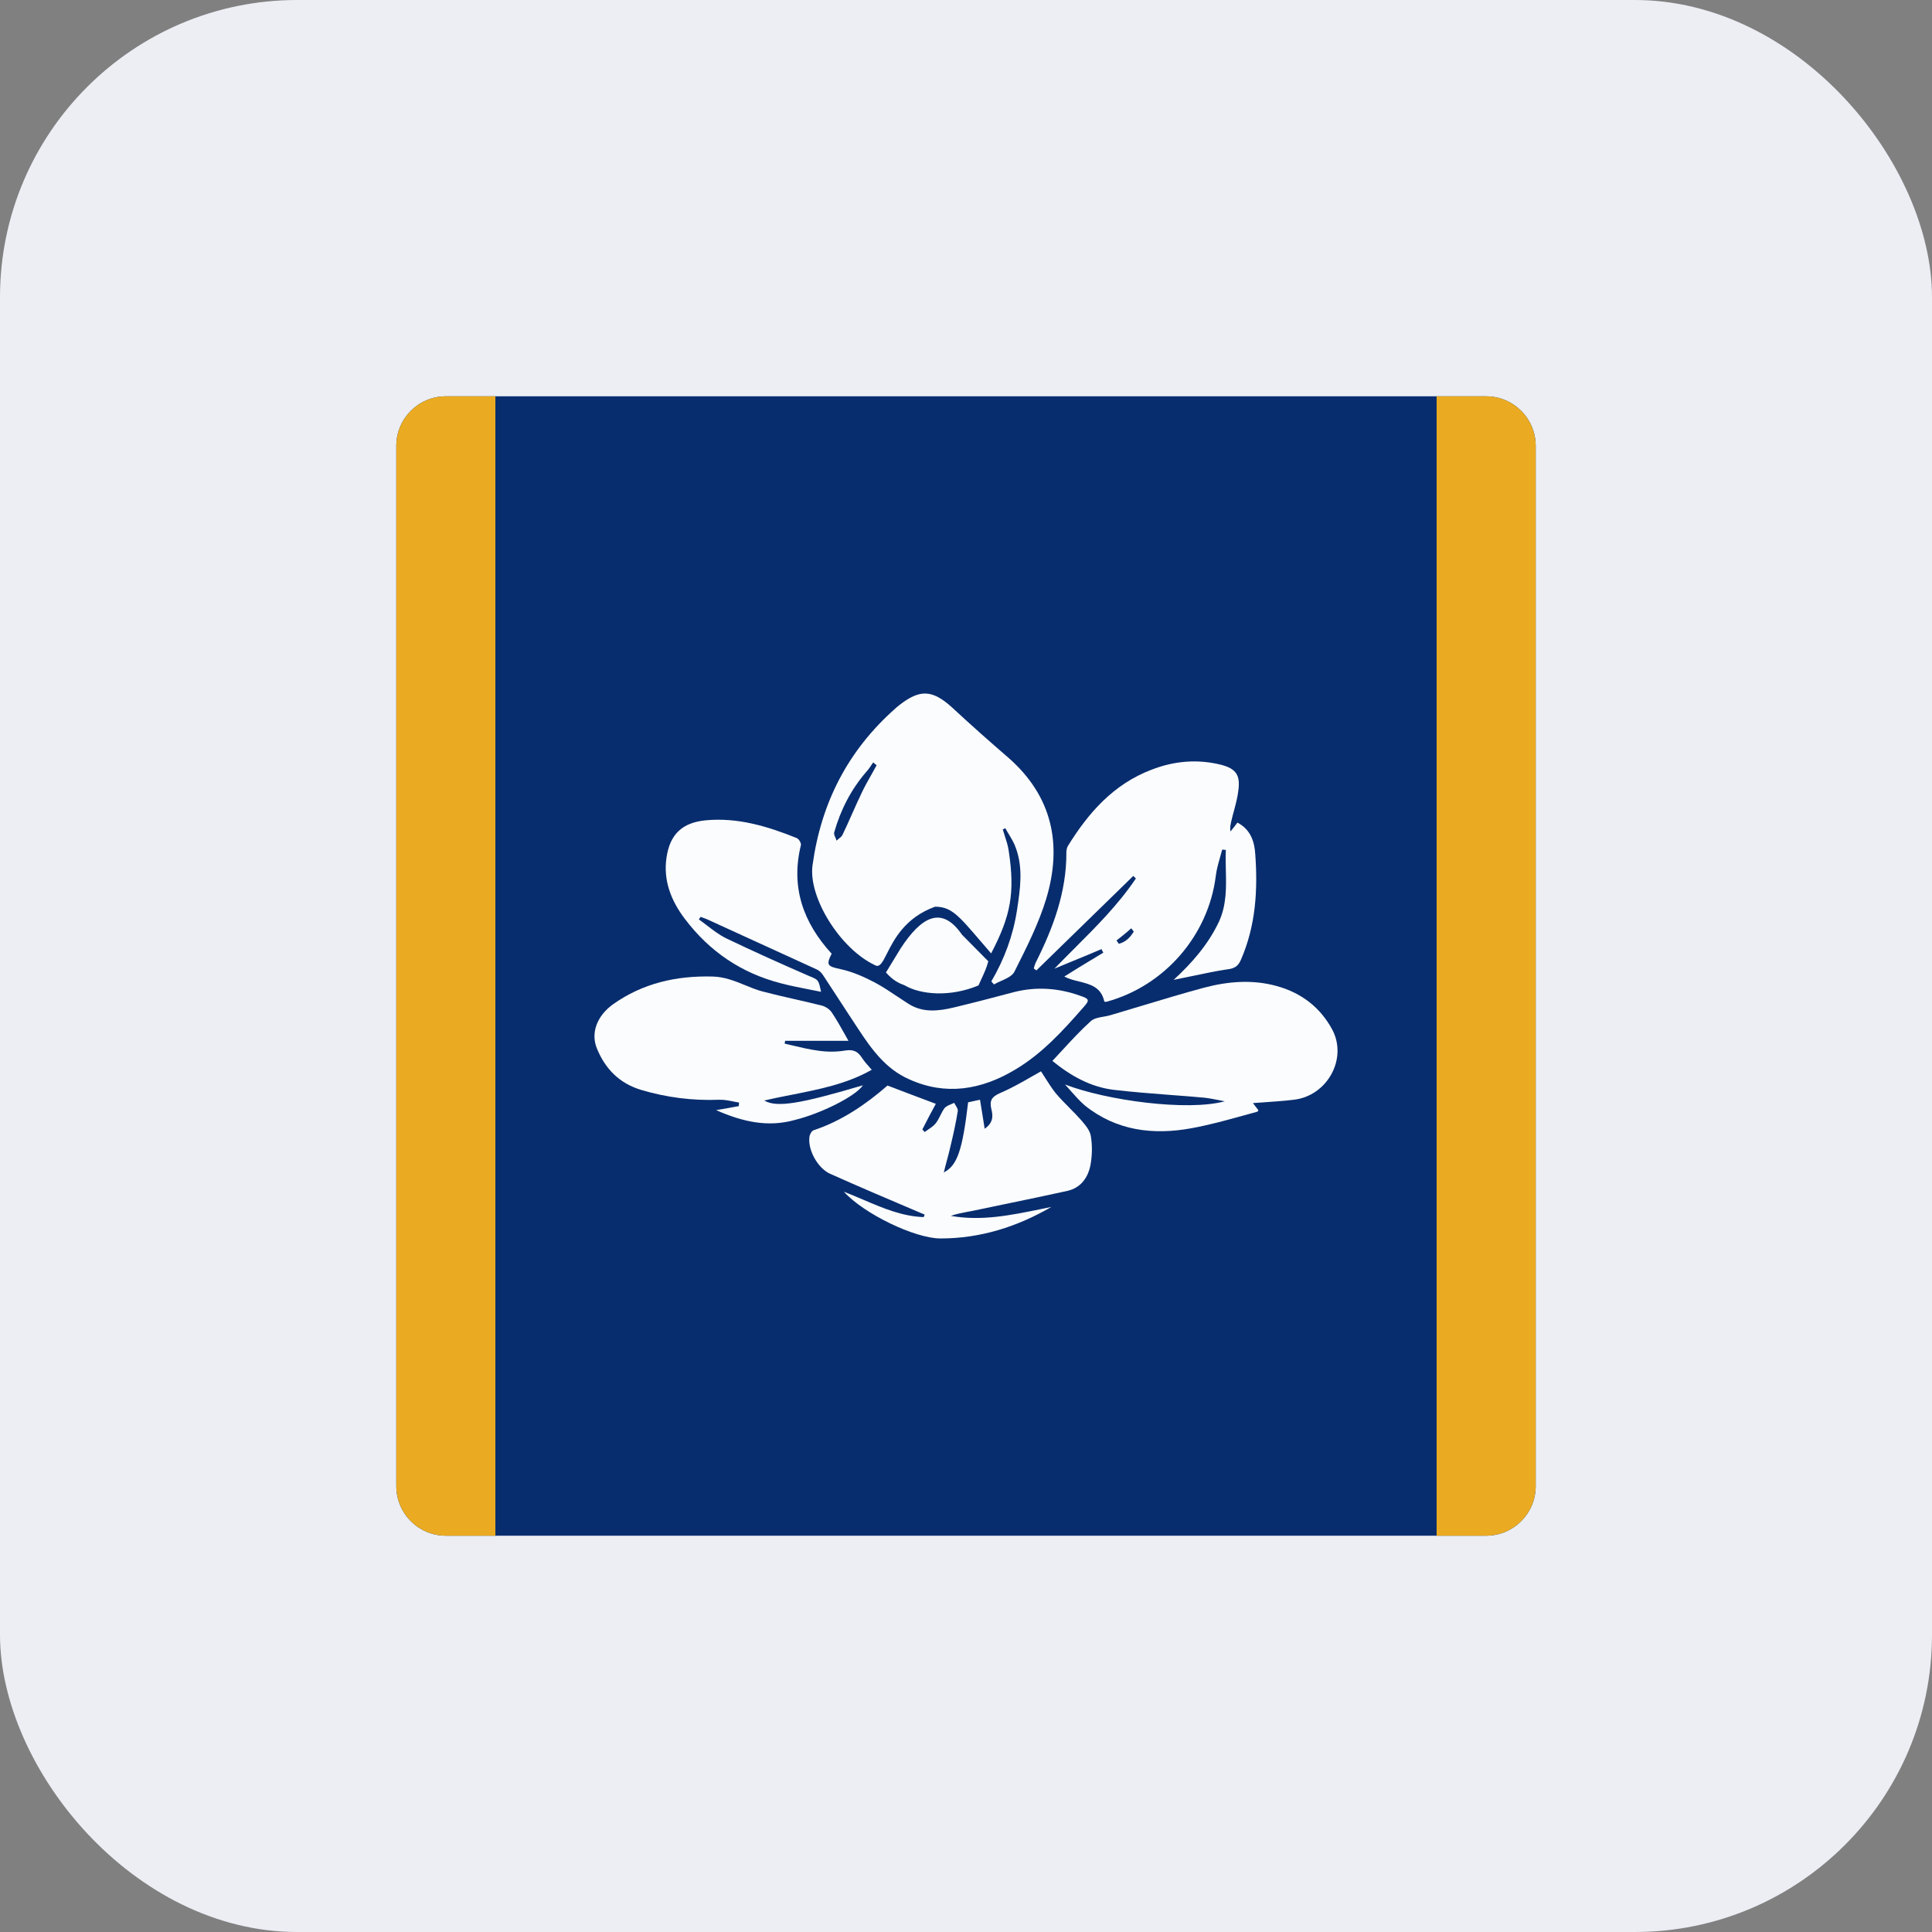 <svg width="39" height="39" viewBox="0 0 39 39" fill="none" xmlns="http://www.w3.org/2000/svg">
<rect x="0" y="0" width="39" height="39" fill="#808080" stroke="none"/>
<rect width="39" height="39" rx="6" fill="#ECEEF4"/>
<path d="M8 9C8 8.448 8.448 8 9 8H30C30.552 8 31 8.448 31 9V30C31 30.552 30.552 31 30 31H9C8.448 31 8 30.552 8 30V9Z" fill="#072D6E"/>
<path fill-rule="evenodd" clip-rule="evenodd" d="M20.346 15.287C19.966 14.959 19.59 14.626 19.22 14.282C18.818 13.918 18.567 13.908 18.145 14.241C18.128 14.254 18.112 14.267 18.097 14.28C18.088 14.288 18.079 14.295 18.072 14.303C17.112 15.154 16.574 16.21 16.402 17.467C16.313 18.108 16.955 19.154 17.67 19.487C17.761 19.532 17.816 19.423 17.903 19.251C18.044 18.97 18.27 18.522 18.875 18.303C19.199 18.303 19.344 18.472 19.794 18.998L19.797 19.001C19.86 19.076 19.93 19.157 20.007 19.246C20.404 18.487 20.492 18.026 20.362 17.175C20.348 17.071 20.315 16.972 20.283 16.873C20.269 16.83 20.255 16.787 20.242 16.744L20.294 16.718C20.319 16.765 20.346 16.81 20.373 16.854C20.425 16.942 20.477 17.028 20.508 17.123C20.656 17.53 20.594 17.942 20.533 18.35L20.529 18.375C20.451 18.887 20.273 19.364 20.012 19.81C20.028 19.831 20.044 19.851 20.065 19.872C20.084 19.861 20.105 19.85 20.126 19.84C20.136 19.835 20.145 19.831 20.155 19.826C20.162 19.823 20.17 19.819 20.178 19.816L20.208 19.802C20.32 19.752 20.433 19.701 20.477 19.616L20.495 19.58C20.729 19.114 20.971 18.634 21.119 18.144C21.447 17.057 21.249 16.072 20.346 15.287ZM17.204 16.421L17.203 16.423L17.202 16.425C17.139 16.568 17.075 16.711 17.007 16.852C16.994 16.882 16.964 16.906 16.933 16.93C16.928 16.934 16.923 16.939 16.918 16.943C16.912 16.948 16.906 16.953 16.9 16.958C16.895 16.962 16.891 16.965 16.887 16.97C16.884 16.958 16.88 16.947 16.875 16.935C16.872 16.927 16.868 16.919 16.865 16.911C16.847 16.871 16.83 16.831 16.84 16.8C16.971 16.344 17.18 15.934 17.492 15.575C17.525 15.54 17.551 15.501 17.578 15.462C17.587 15.448 17.596 15.435 17.605 15.421C17.613 15.411 17.62 15.4 17.628 15.39C17.649 15.411 17.675 15.431 17.696 15.447C17.66 15.513 17.623 15.579 17.587 15.644L17.586 15.645C17.52 15.761 17.455 15.877 17.399 15.995C17.331 16.136 17.267 16.278 17.204 16.421Z" fill="#FBFCFD"/>
<path d="M14.107 18.559C14.123 18.571 14.139 18.582 14.155 18.594C14.196 18.624 14.237 18.655 14.277 18.686L14.278 18.687C14.399 18.78 14.519 18.872 14.654 18.939C15.207 19.205 15.771 19.457 16.334 19.703L16.361 19.714C16.518 19.779 16.525 19.782 16.574 20.021C16.497 20.005 16.419 19.99 16.342 19.975L16.342 19.975C16.146 19.937 15.954 19.899 15.771 19.851C14.967 19.646 14.32 19.205 13.825 18.549C13.548 18.185 13.386 17.775 13.454 17.313C13.522 16.846 13.767 16.605 14.247 16.559C14.894 16.498 15.499 16.682 16.084 16.918C16.126 16.934 16.178 17.021 16.167 17.062C15.959 17.908 16.214 18.626 16.788 19.252C16.668 19.487 16.71 19.508 16.971 19.564C17.211 19.616 17.451 19.723 17.665 19.836C17.819 19.919 17.965 20.016 18.111 20.114L18.111 20.114C18.192 20.167 18.272 20.221 18.353 20.272C18.635 20.446 18.948 20.41 19.246 20.339C19.658 20.241 20.065 20.134 20.472 20.026C20.92 19.913 21.364 19.944 21.797 20.098C21.995 20.164 22 20.19 21.87 20.334C21.458 20.805 21.035 21.272 20.487 21.595C19.809 22 19.089 22.123 18.348 21.785C17.884 21.58 17.597 21.185 17.331 20.78C17.193 20.573 17.058 20.364 16.923 20.157L16.921 20.154C16.816 19.992 16.711 19.831 16.606 19.672C16.574 19.626 16.527 19.585 16.475 19.564C15.835 19.27 15.198 18.979 14.555 18.686L14.3 18.569C14.281 18.56 14.263 18.553 14.244 18.545L14.234 18.541L14.222 18.537L14.201 18.529L14.19 18.526L14.172 18.519L14.157 18.513L14.143 18.508C14.127 18.528 14.117 18.549 14.107 18.559Z" fill="#FBFCFD"/>
<path fill-rule="evenodd" clip-rule="evenodd" d="M24.628 17.309L24.628 17.307C24.643 17.255 24.658 17.203 24.672 17.149C24.688 17.152 24.705 17.155 24.72 17.156C24.729 17.157 24.737 17.156 24.745 17.154C24.739 17.286 24.742 17.419 24.745 17.553C24.754 17.909 24.763 18.268 24.604 18.61C24.39 19.062 24.066 19.436 23.691 19.78C23.829 19.753 23.964 19.725 24.096 19.697C24.324 19.649 24.544 19.602 24.765 19.569C24.912 19.554 24.995 19.508 25.052 19.369C25.35 18.682 25.392 17.964 25.339 17.241C25.324 16.99 25.245 16.744 24.979 16.605C24.965 16.624 24.951 16.643 24.937 16.66L24.932 16.666L24.931 16.668L24.927 16.672L24.925 16.676C24.915 16.689 24.905 16.701 24.896 16.713C24.877 16.738 24.858 16.761 24.838 16.785C24.825 16.7 24.843 16.626 24.862 16.551C24.864 16.54 24.867 16.529 24.87 16.518C24.875 16.499 24.879 16.479 24.884 16.46C24.893 16.424 24.903 16.389 24.913 16.353C24.949 16.216 24.985 16.082 25 15.939C25.037 15.641 24.943 15.518 24.661 15.441C24.181 15.318 23.701 15.359 23.242 15.539C22.475 15.831 21.969 16.41 21.557 17.077C21.536 17.113 21.526 17.164 21.526 17.205C21.531 18.005 21.259 18.733 20.905 19.436C20.897 19.454 20.89 19.474 20.884 19.493C20.878 19.512 20.873 19.531 20.868 19.549C20.872 19.552 20.875 19.555 20.879 19.558C20.884 19.562 20.889 19.566 20.894 19.569C20.903 19.576 20.913 19.582 20.92 19.59L22.877 17.682C22.882 17.686 22.886 17.69 22.89 17.694C22.893 17.696 22.895 17.698 22.898 17.701C22.903 17.706 22.909 17.712 22.914 17.718C22.919 17.723 22.924 17.729 22.929 17.734C22.577 18.257 22.135 18.699 21.689 19.145C21.554 19.28 21.419 19.416 21.285 19.554C21.416 19.5 21.546 19.446 21.676 19.392L21.676 19.392L21.679 19.391L21.68 19.391C21.798 19.342 21.915 19.294 22.032 19.245C22.1 19.216 22.168 19.188 22.235 19.159C22.237 19.165 22.24 19.171 22.243 19.176C22.246 19.182 22.25 19.189 22.253 19.195L22.259 19.206C22.264 19.214 22.268 19.222 22.272 19.231C22.235 19.253 22.198 19.276 22.16 19.298L22.043 19.37L22.04 19.371C21.856 19.482 21.671 19.594 21.484 19.713C21.573 19.761 21.676 19.786 21.779 19.812C22.006 19.868 22.231 19.924 22.293 20.221C22.296 20.221 22.3 20.221 22.303 20.221C22.307 20.221 22.31 20.222 22.313 20.222L22.313 20.222C22.324 20.223 22.333 20.224 22.339 20.221C23.518 19.898 24.39 18.877 24.541 17.692C24.556 17.562 24.591 17.437 24.628 17.309ZM22.561 19.018C22.558 19.013 22.554 19.008 22.551 19.003C22.546 18.997 22.542 18.991 22.538 18.985C22.637 18.908 22.741 18.826 22.835 18.739C22.856 18.764 22.872 18.785 22.887 18.805C22.814 18.923 22.726 19.016 22.585 19.052C22.577 19.041 22.569 19.03 22.561 19.018Z" fill="#FBFCFD"/>
<path d="M21.499 21.892C22.339 22.215 23.967 22.436 24.724 22.231L24.686 22.224L24.651 22.217L24.622 22.211C24.52 22.191 24.419 22.171 24.317 22.159C24.082 22.137 23.847 22.119 23.612 22.102C23.237 22.073 22.861 22.044 22.485 22C22.016 21.944 21.614 21.718 21.244 21.416C21.311 21.344 21.377 21.273 21.442 21.202L21.443 21.201L21.443 21.201C21.632 20.996 21.819 20.794 22.016 20.616C22.079 20.557 22.177 20.54 22.275 20.523C22.324 20.515 22.373 20.506 22.418 20.492C22.619 20.433 22.82 20.372 23.022 20.311C23.449 20.183 23.876 20.053 24.301 19.939C24.786 19.81 25.277 19.769 25.767 19.903C26.273 20.041 26.654 20.339 26.894 20.785C27.207 21.375 26.79 22.123 26.117 22.2C25.905 22.225 25.686 22.24 25.454 22.256L25.384 22.261L25.292 22.267L25.402 22.41L25.401 22.413L25.399 22.417C25.395 22.426 25.39 22.437 25.381 22.441C25.286 22.467 25.19 22.493 25.095 22.52L25.09 22.521C24.748 22.616 24.405 22.71 24.056 22.774C23.279 22.918 22.532 22.826 21.896 22.313C21.79 22.221 21.694 22.111 21.597 22.002L21.597 22.001C21.564 21.965 21.532 21.928 21.499 21.892Z" fill="#FBFCFD"/>
<path d="M18.891 22.282C18.562 22.159 18.249 22.041 17.915 21.913C17.487 22.287 16.997 22.626 16.423 22.816C16.387 22.826 16.345 22.898 16.34 22.949C16.303 23.21 16.506 23.579 16.752 23.692C17.325 23.949 17.904 24.195 18.483 24.441L18.484 24.441C18.541 24.467 18.604 24.492 18.666 24.518C18.664 24.526 18.66 24.535 18.656 24.544L18.652 24.553C18.65 24.558 18.647 24.564 18.646 24.569C18.214 24.554 17.83 24.39 17.426 24.218C17.298 24.164 17.168 24.108 17.034 24.056C17.44 24.503 18.468 25 18.985 25C19.793 25 20.534 24.764 21.223 24.364C21.153 24.378 21.083 24.392 21.013 24.407L21.012 24.407C20.413 24.53 19.809 24.654 19.193 24.544C19.304 24.505 19.417 24.484 19.531 24.462C19.568 24.456 19.605 24.449 19.642 24.441C19.865 24.394 20.089 24.348 20.313 24.301L20.314 24.301C20.723 24.216 21.133 24.131 21.541 24.041C21.818 23.98 21.959 23.774 22.011 23.528C22.047 23.333 22.052 23.133 22.021 22.939C22.006 22.824 21.912 22.714 21.83 22.618L21.823 22.61C21.748 22.525 21.669 22.445 21.589 22.365L21.589 22.364L21.589 22.364C21.492 22.266 21.395 22.169 21.306 22.062C21.227 21.961 21.159 21.853 21.091 21.747L21.091 21.746C21.066 21.706 21.04 21.665 21.014 21.626C20.995 21.637 20.975 21.648 20.956 21.659C20.922 21.678 20.889 21.697 20.855 21.716L20.853 21.717C20.631 21.845 20.418 21.966 20.195 22.062C20.018 22.139 19.971 22.215 20.012 22.39C20.049 22.528 20.049 22.667 19.877 22.785C19.86 22.671 19.842 22.565 19.825 22.459C19.817 22.412 19.809 22.366 19.802 22.319C19.796 22.28 19.789 22.241 19.783 22.2L19.719 22.213L19.665 22.225C19.62 22.234 19.581 22.243 19.543 22.251C19.428 23.221 19.324 23.528 19.052 23.667C19.073 23.578 19.096 23.493 19.119 23.408C19.147 23.302 19.175 23.196 19.199 23.087C19.251 22.872 19.298 22.651 19.334 22.431C19.341 22.396 19.317 22.356 19.292 22.316C19.281 22.297 19.269 22.279 19.261 22.262C19.254 22.265 19.247 22.269 19.239 22.273C19.225 22.279 19.211 22.285 19.196 22.291L19.196 22.291C19.144 22.313 19.092 22.335 19.063 22.374C19.031 22.418 19.007 22.466 18.983 22.515C18.956 22.569 18.929 22.623 18.891 22.672C18.856 22.72 18.801 22.757 18.746 22.795C18.719 22.813 18.692 22.831 18.666 22.851C18.659 22.844 18.651 22.835 18.644 22.827L18.643 22.826C18.638 22.82 18.634 22.815 18.629 22.81C18.626 22.807 18.623 22.803 18.619 22.8C18.708 22.621 18.802 22.446 18.891 22.282Z" fill="#FBFCFD"/>
<path d="M14.456 22.41C14.633 22.38 14.774 22.354 14.915 22.328C14.915 22.303 14.915 22.282 14.92 22.256C14.878 22.25 14.836 22.242 14.794 22.233C14.703 22.215 14.612 22.197 14.519 22.2C13.976 22.221 13.454 22.154 12.938 22C12.5 21.867 12.218 21.575 12.051 21.169C11.921 20.857 12.046 20.513 12.369 20.277C12.974 19.846 13.658 19.692 14.393 19.713C14.629 19.72 14.833 19.803 15.038 19.886C15.155 19.934 15.272 19.982 15.395 20.015C15.613 20.072 15.833 20.122 16.051 20.172L16.052 20.172C16.231 20.213 16.409 20.254 16.585 20.298C16.668 20.318 16.757 20.38 16.799 20.451C16.885 20.578 16.959 20.711 17.042 20.858C17.069 20.907 17.097 20.958 17.127 21.01H15.849C15.844 21.031 15.844 21.046 15.839 21.067C15.889 21.078 15.941 21.09 15.992 21.103C16.167 21.144 16.345 21.187 16.522 21.21C16.705 21.236 16.887 21.236 17.07 21.205C17.237 21.18 17.32 21.231 17.404 21.359C17.448 21.429 17.504 21.487 17.564 21.557C17.575 21.569 17.586 21.582 17.597 21.595C17.096 21.88 16.544 21.988 15.985 22.099C15.799 22.135 15.613 22.172 15.427 22.215C15.677 22.364 16.157 22.282 17.419 21.908C17.273 22.128 16.579 22.477 16.037 22.61C15.499 22.759 14.993 22.646 14.456 22.41Z" fill="#FBFCFD"/>
<path d="M18.181 19.144L17.884 19.631C18.035 19.8 18.145 19.846 18.265 19.892C18.578 20.077 19.178 20.134 19.752 19.892C19.773 19.844 19.794 19.799 19.814 19.756C19.868 19.64 19.916 19.536 19.95 19.405L19.418 18.867C19.006 18.267 18.593 18.513 18.181 19.144Z" fill="#FBFCFD"/>
<path d="M8 9C8 8.448 8.448 8 9 8H10V31H9C8.448 31 8 30.552 8 30V9Z" fill="#EAAB22"/>
<path d="M29 8H30C30.552 8 31 8.448 31 9V30C31 30.552 30.552 31 30 31H29V8Z" fill="#EAAB22"/>
</svg>
